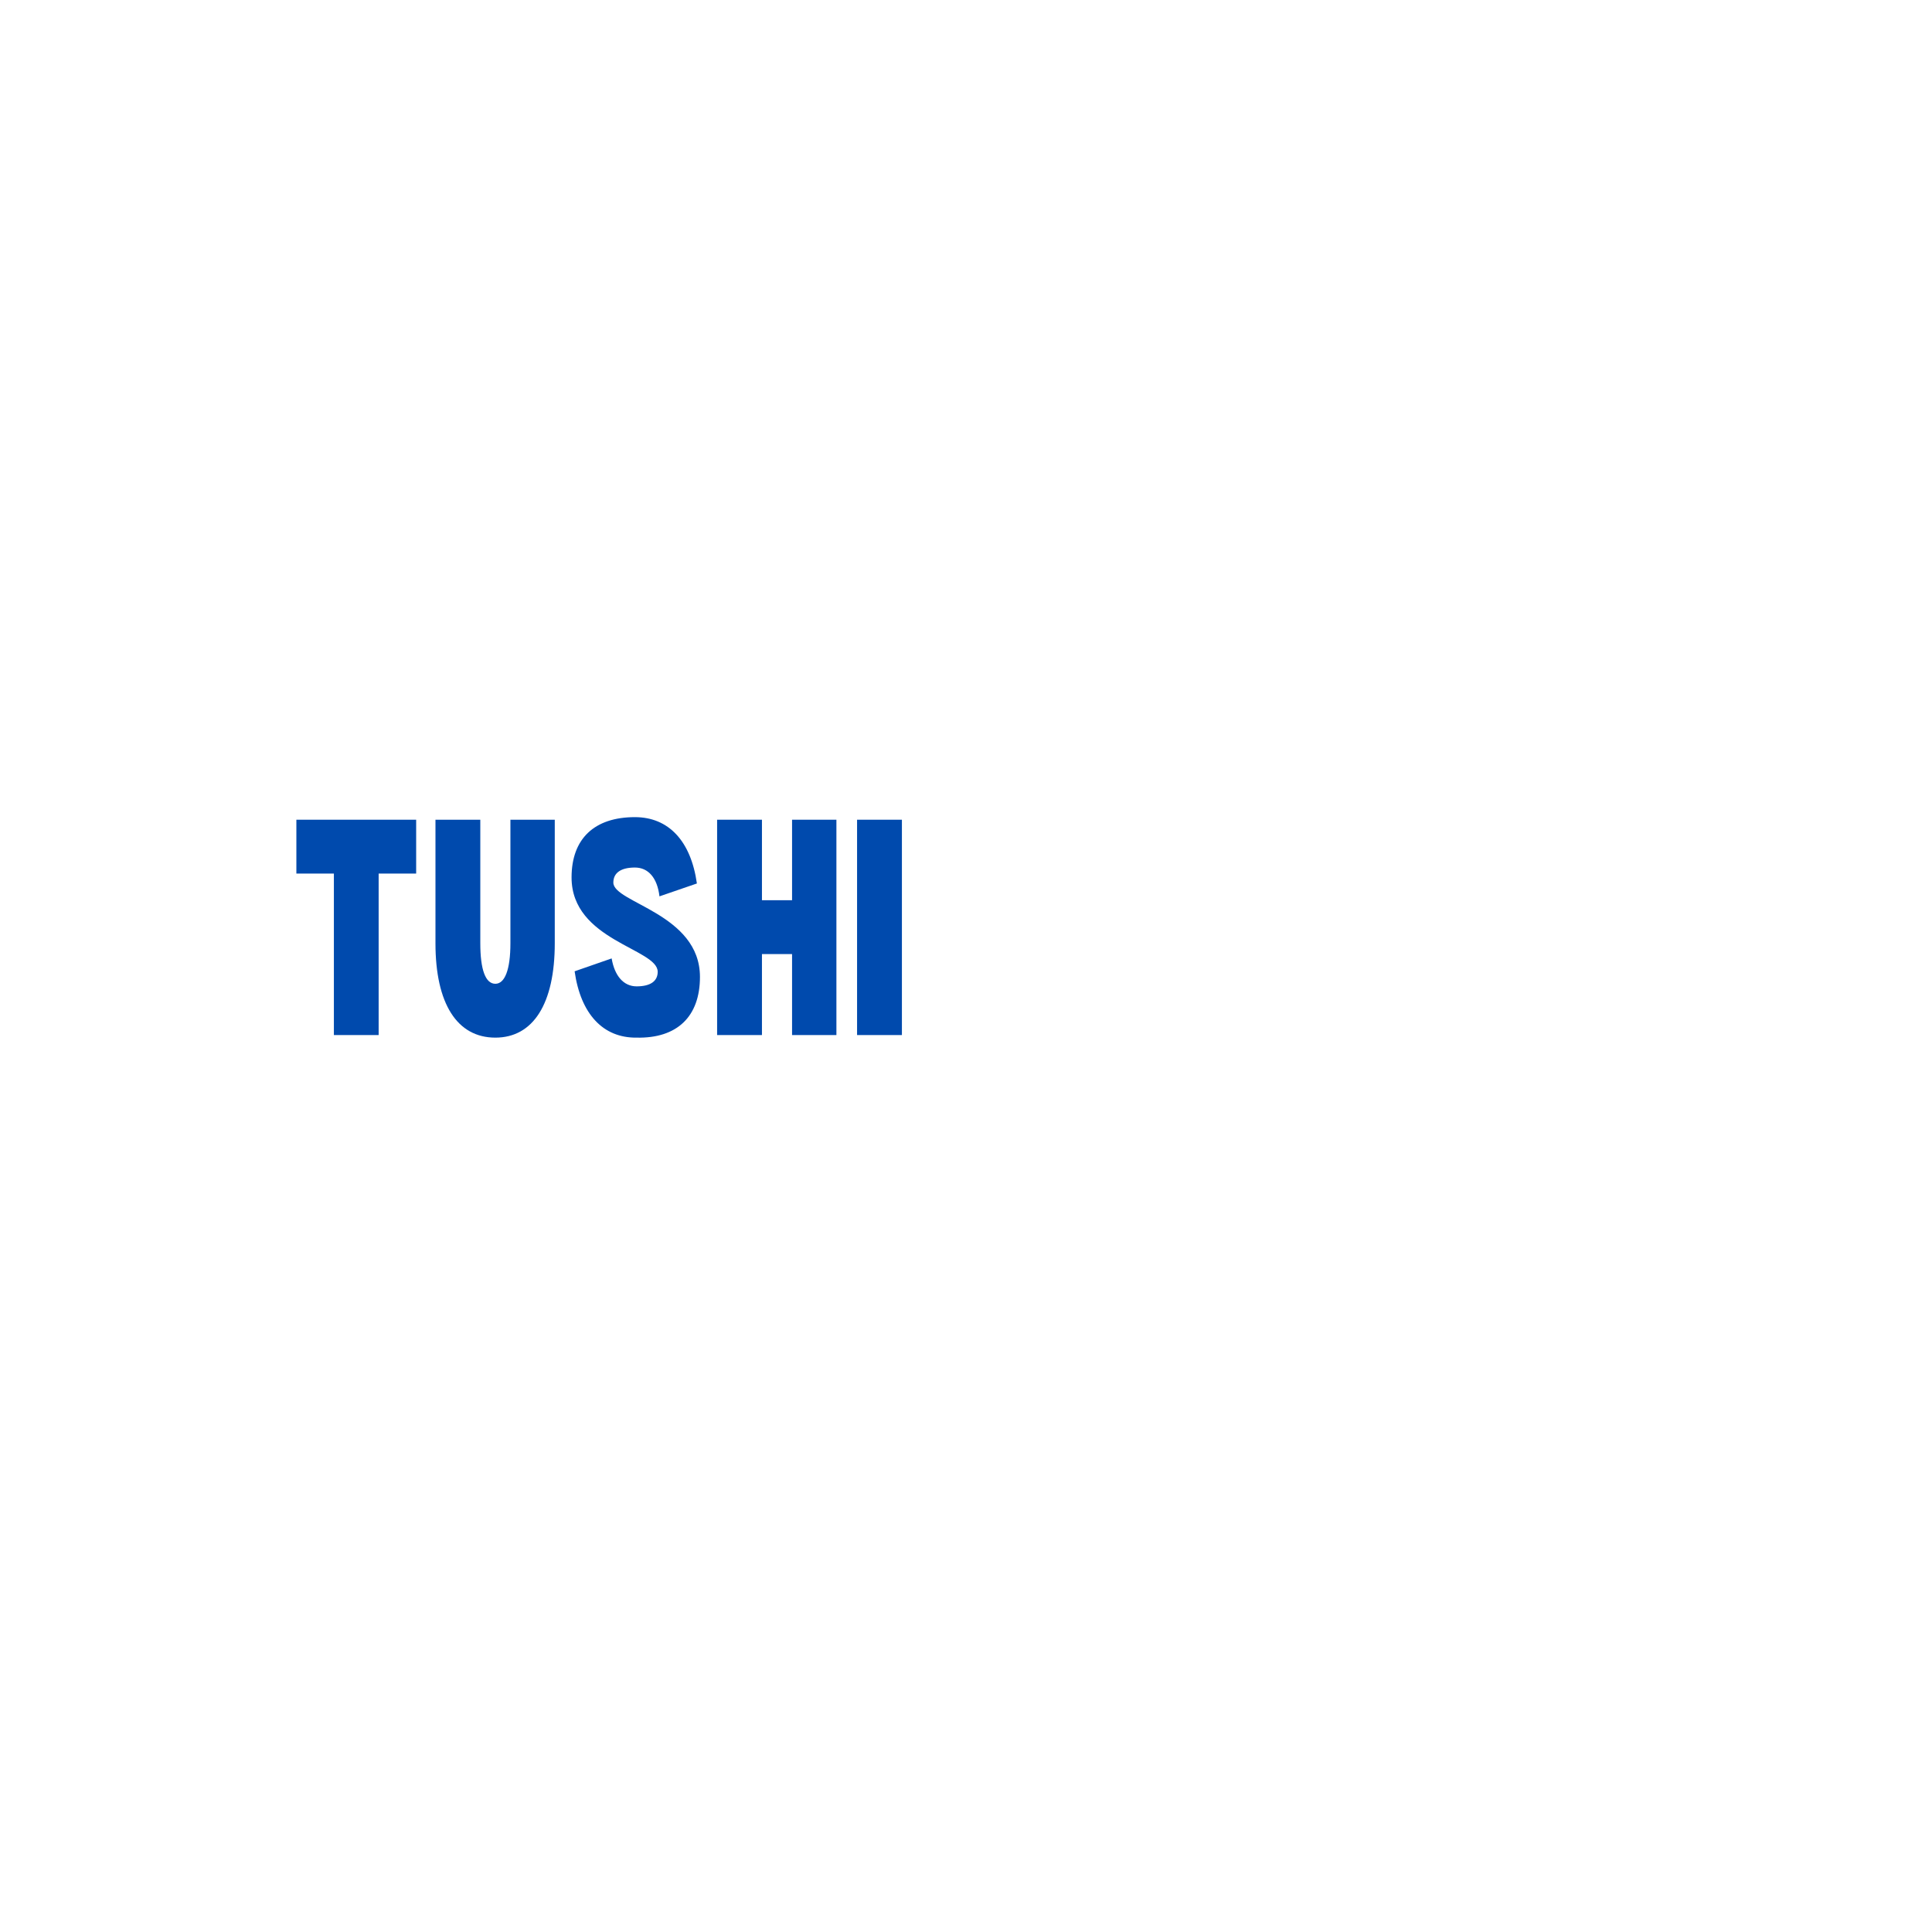 <svg xmlns="http://www.w3.org/2000/svg" xmlns:xlink="http://www.w3.org/1999/xlink" width="500" zoomAndPan="magnify" viewBox="0 0 375 375" height="500" preserveAspectRatio="xMidYMid meet" version="1.0"><defs><g/></defs><rect x="-37.5" width="450" fill="#ffffff" y="-37.5" height="450" fill-opacity="1"/><rect x="-37.5" width="450" fill="#ffffff" y="-37.5" height="450" fill-opacity="1"/><g fill="#004aad" fill-opacity="1"><g transform="translate(55.776, 200.904)"><g><path d="M 25 -31.344 L 25 -41.797 L 1.75 -41.797 L 1.75 -31.344 L 9.031 -31.344 L 9.031 0 L 17.719 0 L 17.719 -31.344 Z M 25 -31.344 "/></g></g></g><g fill="#004aad" fill-opacity="1"><g transform="translate(82.524, 200.904)"><g><path d="M 2 -41.797 L 2 -17.812 C 2 -6.109 6.188 0.5 13.625 0.5 C 20.984 0.5 25.156 -6.109 25.156 -17.812 L 25.156 -41.797 L 16.547 -41.797 L 16.547 -17.812 C 16.547 -12.703 15.469 -9.953 13.625 -9.953 C 11.703 -9.953 10.703 -12.703 10.703 -17.812 L 10.703 -41.797 Z M 2 -41.797 "/></g></g></g><g fill="#004aad" fill-opacity="1"><g transform="translate(109.69, 200.904)"><g><path d="M 13.875 0.5 C 7.359 0.578 3.016 -4.094 1.844 -12.375 L 9.031 -14.875 C 9.609 -11.453 11.375 -9.453 13.875 -9.453 C 16.547 -9.453 17.969 -10.453 17.969 -12.281 C 17.969 -16.797 1.25 -18.312 1.25 -30.594 C 1.25 -38.125 5.688 -42.297 13.547 -42.297 C 20.062 -42.297 24.406 -37.703 25.578 -29.422 L 18.312 -26.922 C 17.891 -30.516 16.141 -32.516 13.547 -32.516 C 10.875 -32.516 9.359 -31.516 9.359 -29.594 C 9.359 -25.656 26.172 -23.578 26.172 -11.281 C 26.172 -3.594 21.734 0.672 13.875 0.5 Z M 13.875 0.5 "/></g></g></g><g fill="#004aad" fill-opacity="1"><g transform="translate(137.191, 200.904)"><g><path d="M 25.156 -41.797 L 16.547 -41.797 L 16.547 -26.172 L 10.703 -26.172 L 10.703 -41.797 L 2 -41.797 L 2 0 L 10.703 0 L 10.703 -15.719 L 16.547 -15.719 L 16.547 0 L 25.156 0 Z M 25.156 -41.797 "/></g></g></g><g fill="#004aad" fill-opacity="1"><g transform="translate(164.357, 200.904)"><g><path d="M 10.703 -41.797 L 2 -41.797 L 2 0 L 10.703 0 Z M 10.703 -41.797 "/></g></g></g><g fill="#ffffff" fill-opacity="1"><g transform="translate(176.983, 200.904)"><g/></g></g><g fill="#ffffff" fill-opacity="1"><g transform="translate(185.592, 200.904)"><g><path d="M 31.266 0 L 31.266 -41.797 L 23.484 -41.797 L 16.641 -19.984 L 9.703 -41.797 L 2 -41.797 L 2 0 L 10.703 0 L 10.703 -17.969 L 14.719 -6.688 L 18.562 -6.688 L 22.578 -17.969 L 22.578 0 Z M 31.266 0 "/></g></g></g><g fill="#ffffff" fill-opacity="1"><g transform="translate(218.861, 200.904)"><g><path d="M 10.703 -41.797 L 2 -41.797 L 2 0 L 10.703 0 Z M 10.703 -41.797 "/></g></g></g><g fill="#ffffff" fill-opacity="1"><g transform="translate(231.482, 200.904)"><g><path d="M 25 -31.344 L 25 -41.797 L 1.75 -41.797 L 1.75 -31.344 L 9.031 -31.344 L 9.031 0 L 17.719 0 L 17.719 -31.344 Z M 25 -31.344 "/></g></g></g><g fill="#ffffff" fill-opacity="1"><g transform="translate(258.231, 200.904)"><g><path d="M 25 -31.344 L 25 -41.797 L 1.75 -41.797 L 1.75 -31.344 L 9.031 -31.344 L 9.031 0 L 17.719 0 L 17.719 -31.344 Z M 25 -31.344 "/></g></g></g><g fill="#ffffff" fill-opacity="1"><g transform="translate(284.979, 200.904)"><g><path d="M 18.719 -5.938 L 19.984 0 L 28.422 0 L 18.891 -41.797 L 10.031 -41.797 L 0.5 0 L 8.938 0 L 10.203 -5.938 Z M 16.547 -15.547 L 12.375 -15.547 L 14.469 -28 Z M 16.547 -15.547 "/></g></g></g><g fill="#ffffff" fill-opacity="1"><g transform="translate(313.9, 200.904)"><g><path d="M 21.906 -10.453 L 10.703 -10.453 L 10.703 -41.797 L 2 -41.797 L 2 0 L 21.906 0 Z M 21.906 -10.453 "/></g></g></g></svg>